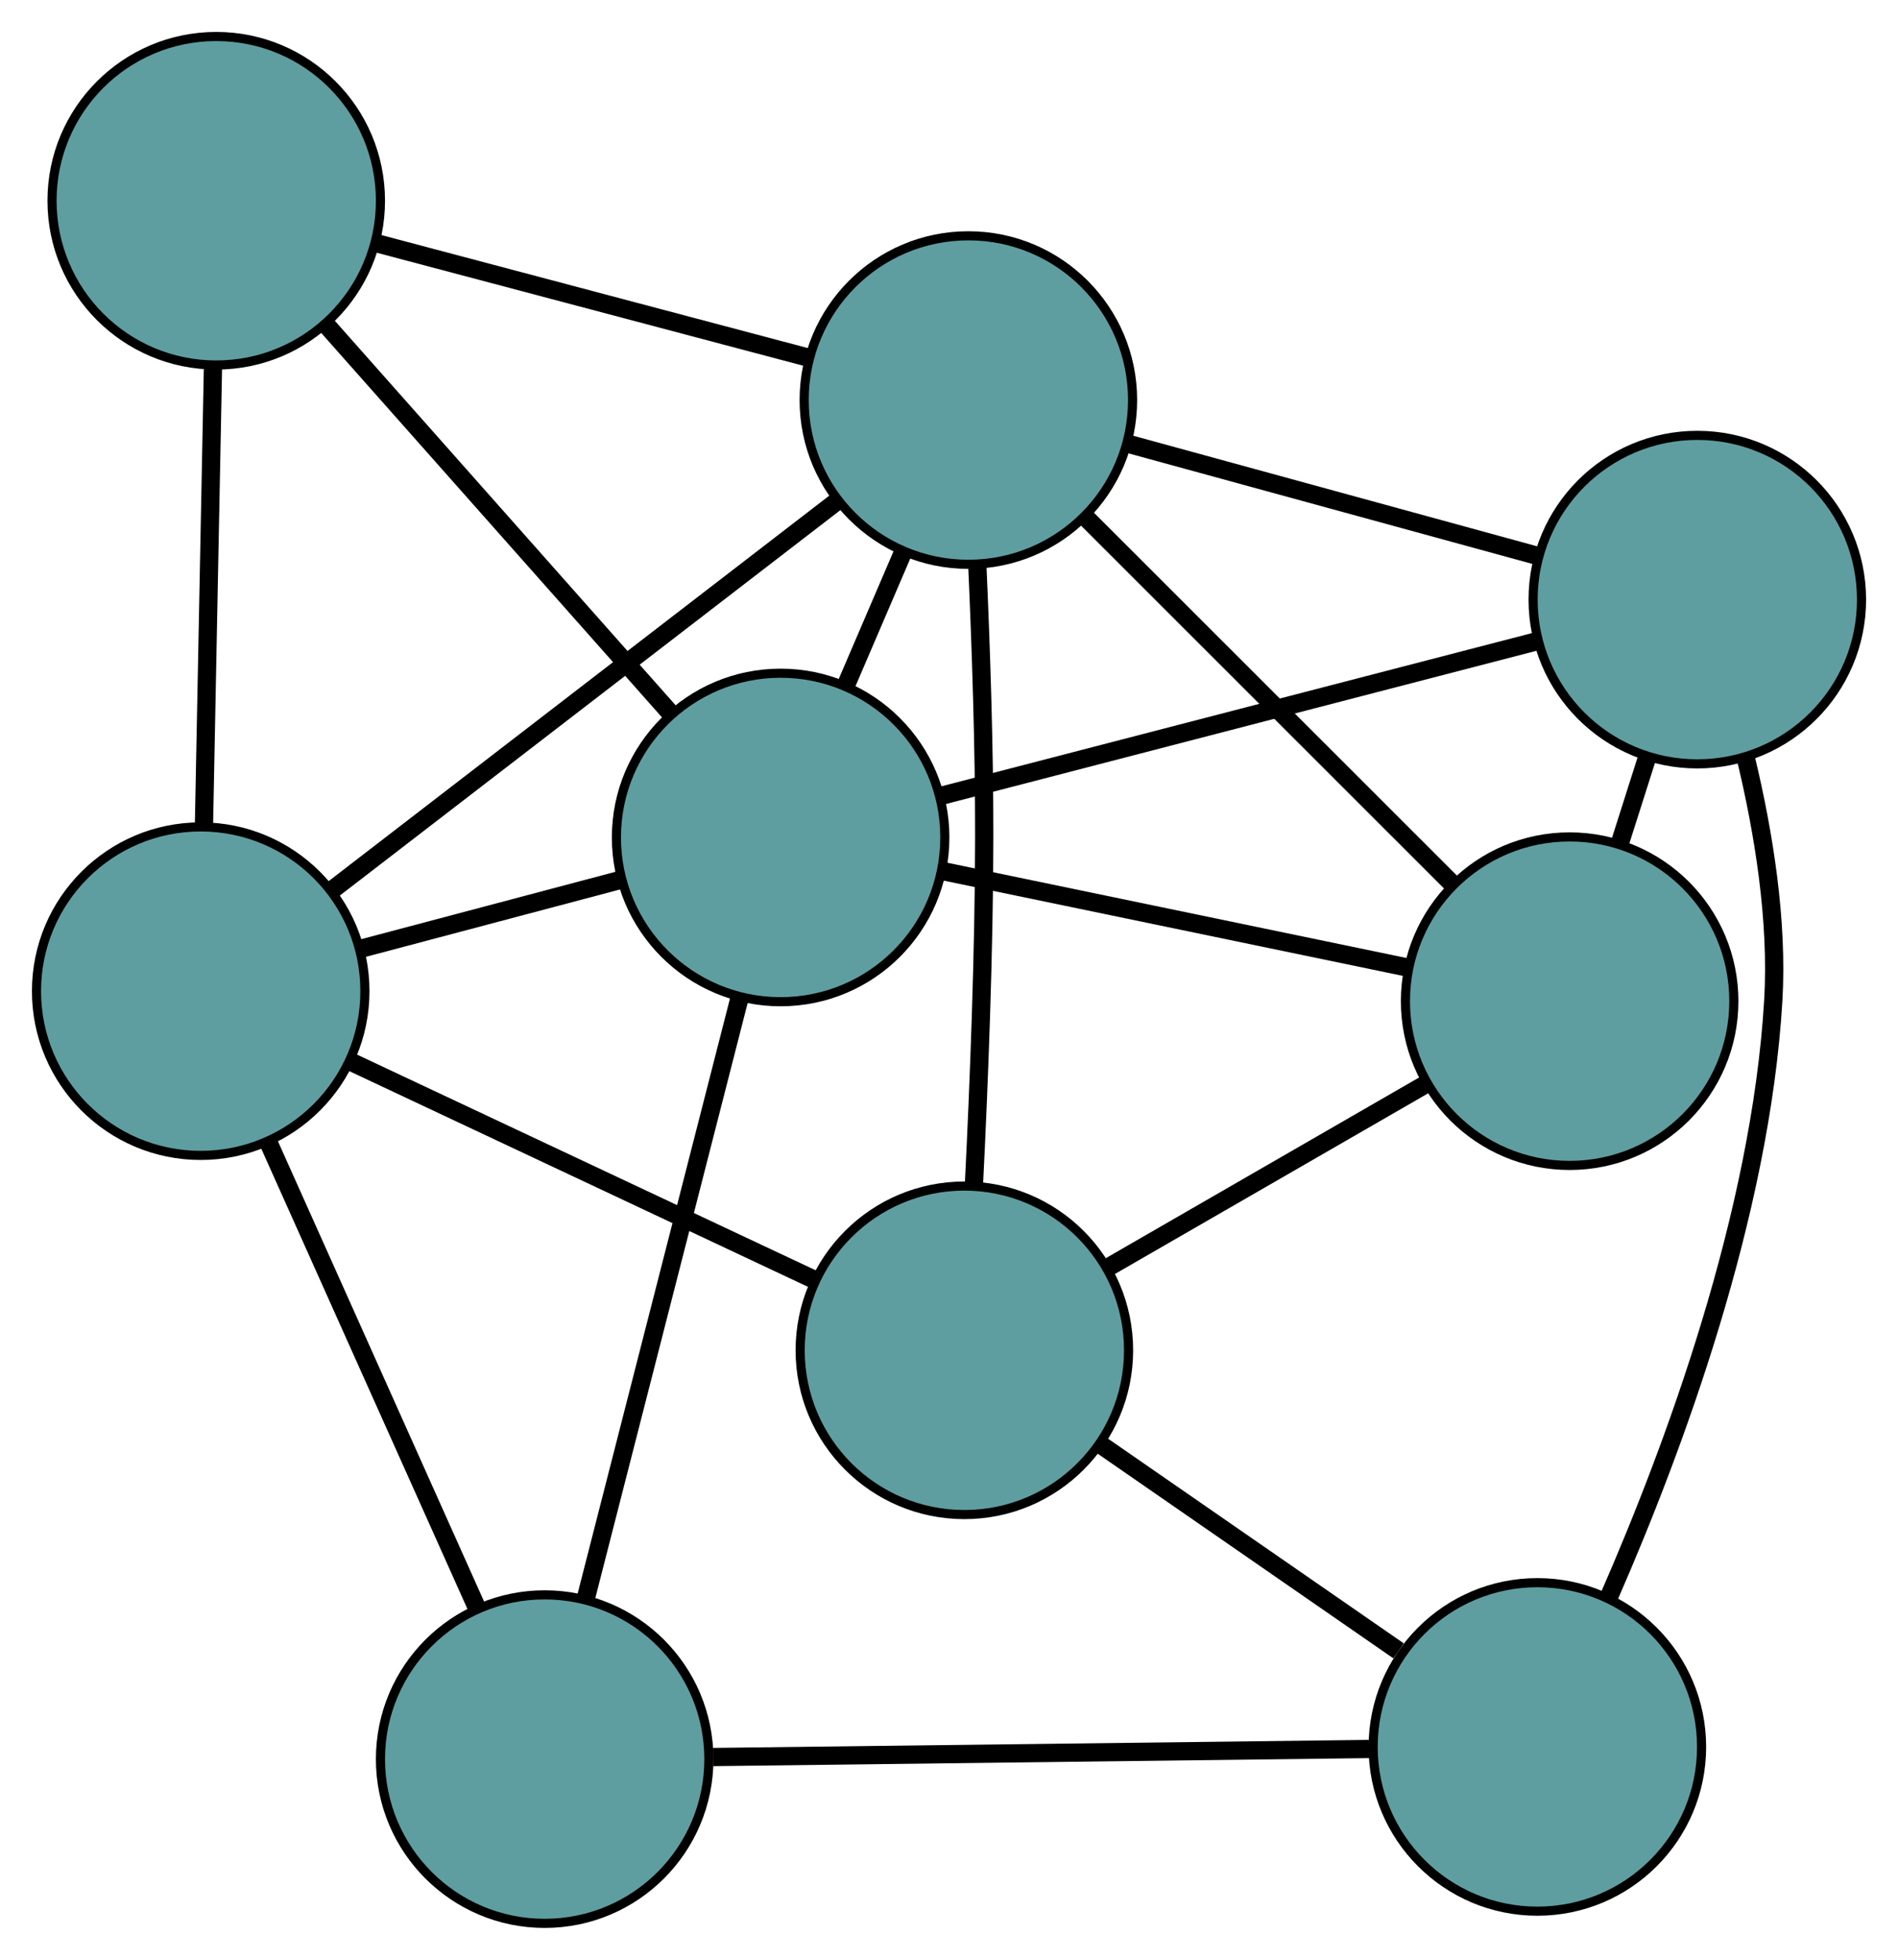 <?xml version="1.0" encoding="UTF-8" standalone="no"?>
<!DOCTYPE svg PUBLIC "-//W3C//DTD SVG 1.1//EN"
 "http://www.w3.org/Graphics/SVG/1.1/DTD/svg11.dtd">
<!-- Generated by graphviz version 2.36.0 (20140111.2315)
 -->
<!-- Title: G Pages: 1 -->
<svg width="100%" height="100%"
 viewBox="0.00 0.00 208.05 214.78" xmlns="http://www.w3.org/2000/svg" xmlns:xlink="http://www.w3.org/1999/xlink">
<g id="graph0" class="graph" transform="scale(1 1) rotate(0) translate(4 210.776)">
<title>G</title>
<!-- 0 -->
<g id="node1" class="node"><title>0</title>
<ellipse fill="cadetblue" stroke="black" cx="101.709" cy="-62.799" rx="18" ry="18"/>
</g>
<!-- 4 -->
<g id="node5" class="node"><title>4</title>
<ellipse fill="cadetblue" stroke="black" cx="168.056" cy="-101.06" rx="18" ry="18"/>
</g>
<!-- 0&#45;&#45;4 -->
<g id="edge1" class="edge"><title>0&#45;&#45;4</title>
<path fill="none" stroke="black" stroke-width="2" d="M117.433,-71.867C128.009,-77.966 141.893,-85.973 152.446,-92.058"/>
</g>
<!-- 5 -->
<g id="node6" class="node"><title>5</title>
<ellipse fill="cadetblue" stroke="black" cx="18" cy="-102.158" rx="18" ry="18"/>
</g>
<!-- 0&#45;&#45;5 -->
<g id="edge2" class="edge"><title>0&#45;&#45;5</title>
<path fill="none" stroke="black" stroke-width="2" d="M85.171,-70.575C70.496,-77.475 49.169,-87.503 34.504,-94.398"/>
</g>
<!-- 6 -->
<g id="node7" class="node"><title>6</title>
<ellipse fill="cadetblue" stroke="black" cx="164.519" cy="-19.335" rx="18" ry="18"/>
</g>
<!-- 0&#45;&#45;6 -->
<g id="edge3" class="edge"><title>0&#45;&#45;6</title>
<path fill="none" stroke="black" stroke-width="2" d="M116.594,-52.499C126.462,-45.671 139.371,-36.738 149.305,-29.863"/>
</g>
<!-- 7 -->
<g id="node8" class="node"><title>7</title>
<ellipse fill="cadetblue" stroke="black" cx="102.148" cy="-166.935" rx="18" ry="18"/>
</g>
<!-- 0&#45;&#45;7 -->
<g id="edge4" class="edge"><title>0&#45;&#45;7</title>
<path fill="none" stroke="black" stroke-width="2" d="M102.75,-80.801C103.303,-91.853 103.873,-106.301 103.888,-119.119 103.899,-128.921 103.53,-139.846 103.13,-148.776"/>
</g>
<!-- 1 -->
<g id="node2" class="node"><title>1</title>
<ellipse fill="cadetblue" stroke="black" cx="182.051" cy="-145.065" rx="18" ry="18"/>
</g>
<!-- 1&#45;&#45;4 -->
<g id="edge5" class="edge"><title>1&#45;&#45;4</title>
<path fill="none" stroke="black" stroke-width="2" d="M176.52,-127.673C175.542,-124.598 174.524,-121.397 173.547,-118.326"/>
</g>
<!-- 1&#45;&#45;6 -->
<g id="edge6" class="edge"><title>1&#45;&#45;6</title>
<path fill="none" stroke="black" stroke-width="2" d="M187.381,-127.645C189.311,-119.618 190.904,-109.93 190.376,-101.087 188.975,-77.609 179.454,-51.971 172.37,-35.782"/>
</g>
<!-- 1&#45;&#45;7 -->
<g id="edge7" class="edge"><title>1&#45;&#45;7</title>
<path fill="none" stroke="black" stroke-width="2" d="M164.318,-149.918C150.985,-153.568 132.81,-158.542 119.557,-162.17"/>
</g>
<!-- 8 -->
<g id="node9" class="node"><title>8</title>
<ellipse fill="cadetblue" stroke="black" cx="81.568" cy="-119" rx="18" ry="18"/>
</g>
<!-- 1&#45;&#45;8 -->
<g id="edge8" class="edge"><title>1&#45;&#45;8</title>
<path fill="none" stroke="black" stroke-width="2" d="M164.548,-140.525C146.218,-135.77 117.589,-128.344 99.207,-123.576"/>
</g>
<!-- 2 -->
<g id="node3" class="node"><title>2</title>
<ellipse fill="cadetblue" stroke="black" cx="55.704" cy="-18" rx="18" ry="18"/>
</g>
<!-- 2&#45;&#45;5 -->
<g id="edge9" class="edge"><title>2&#45;&#45;5</title>
<path fill="none" stroke="black" stroke-width="2" d="M48.255,-34.627C41.645,-49.381 32.039,-70.822 25.434,-85.566"/>
</g>
<!-- 2&#45;&#45;6 -->
<g id="edge10" class="edge"><title>2&#45;&#45;6</title>
<path fill="none" stroke="black" stroke-width="2" d="M74.163,-18.227C94.294,-18.474 126.31,-18.866 146.333,-19.112"/>
</g>
<!-- 2&#45;&#45;8 -->
<g id="edge11" class="edge"><title>2&#45;&#45;8</title>
<path fill="none" stroke="black" stroke-width="2" d="M60.209,-35.593C64.928,-54.018 72.297,-82.794 77.028,-101.27"/>
</g>
<!-- 3 -->
<g id="node4" class="node"><title>3</title>
<ellipse fill="cadetblue" stroke="black" cx="19.703" cy="-188.776" rx="18" ry="18"/>
</g>
<!-- 3&#45;&#45;5 -->
<g id="edge12" class="edge"><title>3&#45;&#45;5</title>
<path fill="none" stroke="black" stroke-width="2" d="M19.342,-170.406C19.051,-155.608 18.644,-134.916 18.355,-120.204"/>
</g>
<!-- 3&#45;&#45;7 -->
<g id="edge13" class="edge"><title>3&#45;&#45;7</title>
<path fill="none" stroke="black" stroke-width="2" d="M37.187,-184.144C51.178,-180.437 70.704,-175.265 84.689,-171.56"/>
</g>
<!-- 3&#45;&#45;8 -->
<g id="edge14" class="edge"><title>3&#45;&#45;8</title>
<path fill="none" stroke="black" stroke-width="2" d="M31.925,-174.99C42.771,-162.758 58.533,-144.981 69.371,-132.757"/>
</g>
<!-- 4&#45;&#45;7 -->
<g id="edge15" class="edge"><title>4&#45;&#45;7</title>
<path fill="none" stroke="black" stroke-width="2" d="M155.035,-114.075C143.48,-125.624 126.689,-142.407 115.142,-153.947"/>
</g>
<!-- 4&#45;&#45;8 -->
<g id="edge16" class="edge"><title>4&#45;&#45;8</title>
<path fill="none" stroke="black" stroke-width="2" d="M150.136,-104.778C135.292,-107.856 114.303,-112.21 99.466,-115.288"/>
</g>
<!-- 5&#45;&#45;7 -->
<g id="edge17" class="edge"><title>5&#45;&#45;7</title>
<path fill="none" stroke="black" stroke-width="2" d="M32.275,-113.146C47.748,-125.058 72.302,-143.96 87.803,-155.892"/>
</g>
<!-- 5&#45;&#45;8 -->
<g id="edge18" class="edge"><title>5&#45;&#45;8</title>
<path fill="none" stroke="black" stroke-width="2" d="M35.707,-106.849C44.524,-109.185 55.152,-112.001 63.956,-114.334"/>
</g>
<!-- 7&#45;&#45;8 -->
<g id="edge19" class="edge"><title>7&#45;&#45;8</title>
<path fill="none" stroke="black" stroke-width="2" d="M94.95,-150.17C92.957,-145.526 90.792,-140.485 88.797,-135.837"/>
</g>
</g>
</svg>

